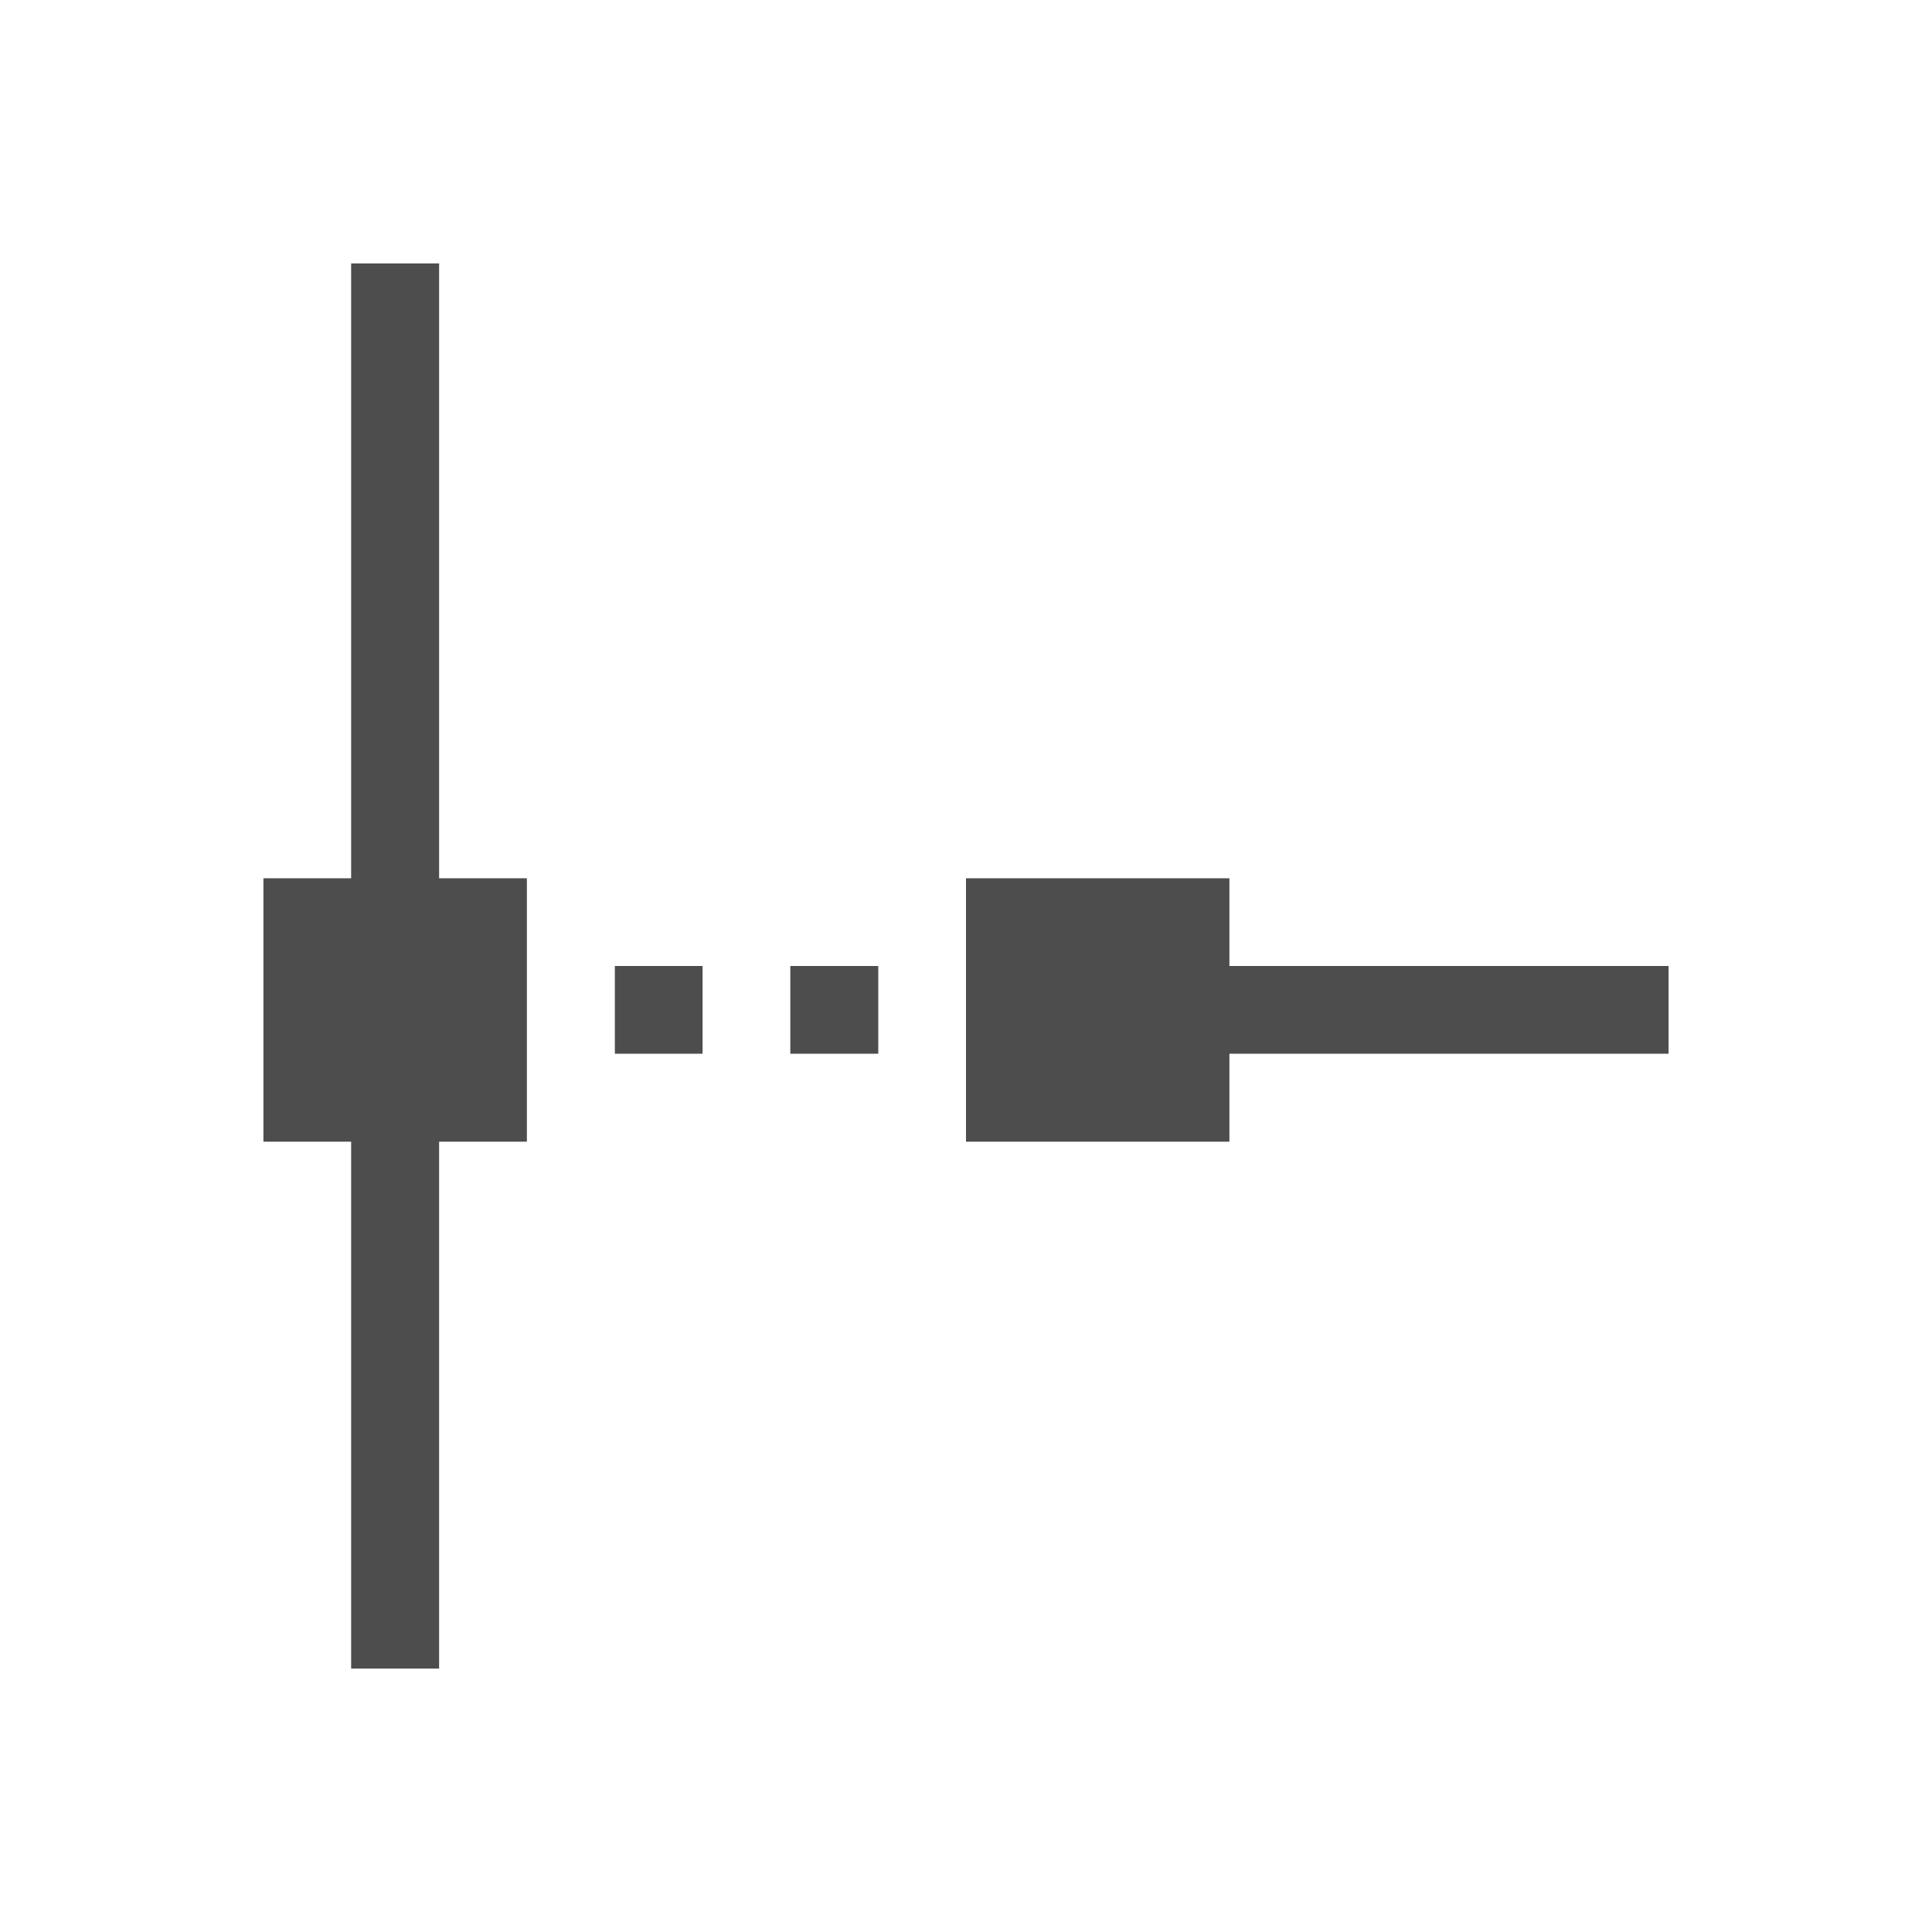 <?xml version="1.0" encoding="UTF-8"?>
<svg xmlns="http://www.w3.org/2000/svg" xmlns:xlink="http://www.w3.org/1999/xlink" width="32pt" height="32pt" viewBox="0 0 32 32" version="1.1">
<g id="surface1">
<path style=" stroke:none;fill-rule:nonzero;fill:rgb(30.196%,30.196%,30.196%);fill-opacity:1;" d="M 5.816 4.363 L 5.816 14.547 L 4.363 14.547 L 4.363 18.91 L 5.816 18.91 L 5.816 27.637 L 7.273 27.637 L 7.273 18.91 L 8.727 18.91 L 8.727 14.547 L 7.273 14.547 L 7.273 4.363 Z M 16 14.547 L 16 18.91 L 20.363 18.91 L 20.363 17.453 L 27.637 17.453 L 27.637 16 L 20.363 16 L 20.363 14.547 Z M 10.184 16 L 10.184 17.453 L 11.637 17.453 L 11.637 16 Z M 13.09 16 L 13.09 17.453 L 14.547 17.453 L 14.547 16 Z M 13.09 16 "/>
</g>
</svg>
